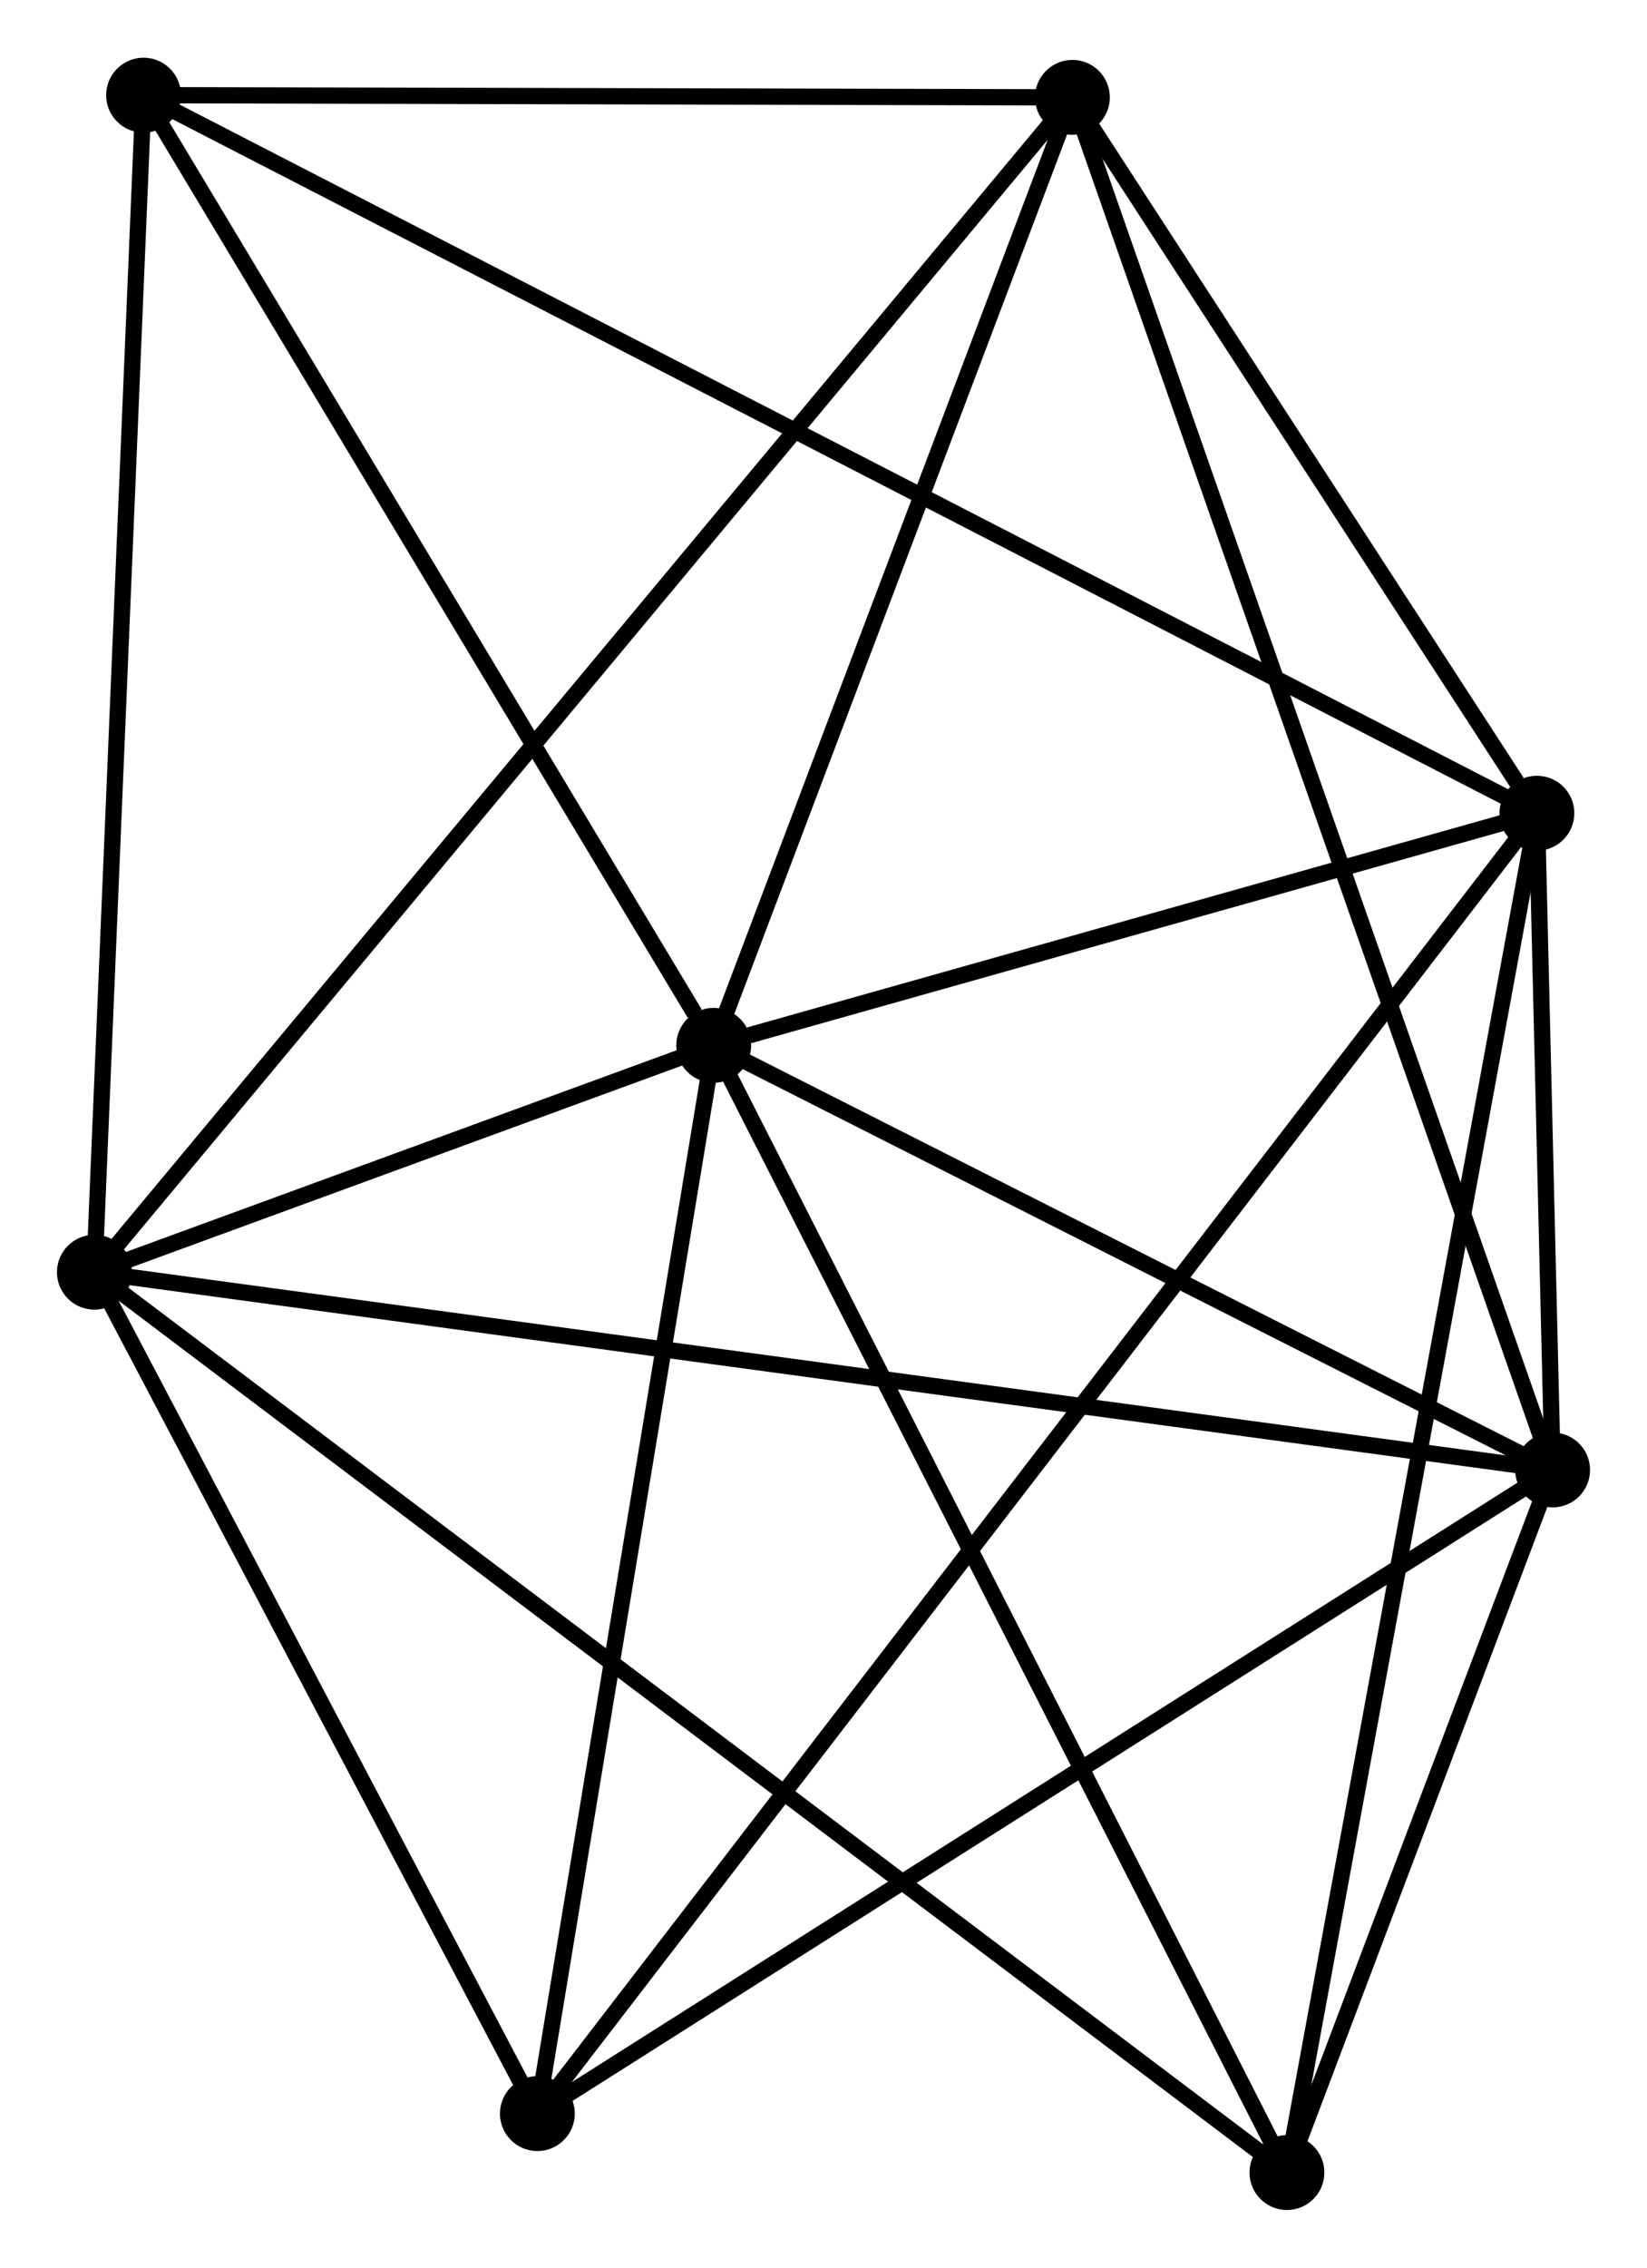<?xml version="1.0" encoding="UTF-8" standalone="no"?>
<!DOCTYPE svg PUBLIC "-//W3C//DTD SVG 1.1//EN"
 "http://www.w3.org/Graphics/SVG/1.1/DTD/svg11.dtd">
<!-- Generated by graphviz version 2.36.0 (20140111.2315)
 -->
<!-- Title: %3 Pages: 1 -->
<svg width="101pt" height="139pt"
 viewBox="0.00 0.00 101.21 139.20" xmlns="http://www.w3.org/2000/svg" xmlns:xlink="http://www.w3.org/1999/xlink">
<g id="graph0" class="graph" transform="scale(1 1) rotate(0) translate(4 135.199)">
<title>%3</title>
<!-- 0 -->
<g id="node1" class="node"><title>0</title>
<ellipse fill="black" stroke="black" cx="39.859" cy="-71.038" rx="1.8" ry="1.8"/>
</g>
<!-- 1 -->
<g id="node2" class="node"><title>1</title>
<ellipse fill="black" stroke="black" cx="90.444" cy="-85.294" rx="1.8" ry="1.8"/>
</g>
<!-- 0&#45;&#45;1 -->
<g id="edge1" class="edge"><title>0&#45;&#45;1</title>
<path fill="none" stroke="black" d="M42.032,-71.651C50.353,-73.996 80.126,-82.387 88.335,-84.7"/>
</g>
<!-- 2 -->
<g id="node3" class="node"><title>2</title>
<ellipse fill="black" stroke="black" cx="1.8" cy="-57.102" rx="1.8" ry="1.8"/>
</g>
<!-- 0&#45;&#45;2 -->
<g id="edge2" class="edge"><title>0&#45;&#45;2</title>
<path fill="none" stroke="black" d="M37.813,-70.289C31.143,-67.847 10.09,-60.138 3.674,-57.788"/>
</g>
<!-- 3 -->
<g id="node4" class="node"><title>3</title>
<ellipse fill="black" stroke="black" cx="91.41" cy="-44.955" rx="1.8" ry="1.8"/>
</g>
<!-- 0&#45;&#45;3 -->
<g id="edge3" class="edge"><title>0&#45;&#45;3</title>
<path fill="none" stroke="black" d="M41.574,-70.17C49.401,-66.21 81.686,-49.875 89.636,-45.853"/>
</g>
<!-- 4 -->
<g id="node5" class="node"><title>4</title>
<ellipse fill="black" stroke="black" cx="61.901" cy="-129.263" rx="1.8" ry="1.8"/>
</g>
<!-- 0&#45;&#45;4 -->
<g id="edge4" class="edge"><title>0&#45;&#45;4</title>
<path fill="none" stroke="black" d="M40.592,-72.975C43.939,-81.816 57.744,-118.28 61.143,-127.258"/>
</g>
<!-- 5 -->
<g id="node6" class="node"><title>5</title>
<ellipse fill="black" stroke="black" cx="4.822" cy="-129.399" rx="1.8" ry="1.8"/>
</g>
<!-- 0&#45;&#45;5 -->
<g id="edge5" class="edge"><title>0&#45;&#45;5</title>
<path fill="none" stroke="black" d="M38.693,-72.98C33.279,-81.999 10.642,-119.705 5.755,-127.845"/>
</g>
<!-- 6 -->
<g id="node7" class="node"><title>6</title>
<ellipse fill="black" stroke="black" cx="29.022" cy="-5.421" rx="1.8" ry="1.8"/>
</g>
<!-- 0&#45;&#45;6 -->
<g id="edge6" class="edge"><title>0&#45;&#45;6</title>
<path fill="none" stroke="black" d="M39.546,-69.145C37.964,-59.563 30.852,-16.502 29.315,-7.197"/>
</g>
<!-- 7 -->
<g id="node8" class="node"><title>7</title>
<ellipse fill="black" stroke="black" cx="75.084" cy="-1.8" rx="1.8" ry="1.8"/>
</g>
<!-- 0&#45;&#45;7 -->
<g id="edge7" class="edge"><title>0&#45;&#45;7</title>
<path fill="none" stroke="black" d="M40.73,-69.327C45.561,-59.831 69.036,-13.686 74.114,-3.706"/>
</g>
<!-- 1&#45;&#45;3 -->
<g id="edge8" class="edge"><title>1&#45;&#45;3</title>
<path fill="none" stroke="black" d="M90.496,-83.126C90.665,-76.056 91.2,-53.742 91.362,-46.942"/>
</g>
<!-- 1&#45;&#45;4 -->
<g id="edge9" class="edge"><title>1&#45;&#45;4</title>
<path fill="none" stroke="black" d="M89.217,-87.184C84.522,-94.416 67.723,-120.294 63.092,-127.429"/>
</g>
<!-- 1&#45;&#45;5 -->
<g id="edge10" class="edge"><title>1&#45;&#45;5</title>
<path fill="none" stroke="black" d="M88.655,-86.216C77.513,-91.956 17.715,-122.758 6.6,-128.483"/>
</g>
<!-- 1&#45;&#45;6 -->
<g id="edge11" class="edge"><title>1&#45;&#45;6</title>
<path fill="none" stroke="black" d="M89.161,-83.626C81.167,-73.231 38.271,-17.448 30.298,-7.08"/>
</g>
<!-- 1&#45;&#45;7 -->
<g id="edge12" class="edge"><title>1&#45;&#45;7</title>
<path fill="none" stroke="black" d="M90.064,-83.231C87.939,-71.679 77.54,-15.154 75.45,-3.792"/>
</g>
<!-- 2&#45;&#45;3 -->
<g id="edge13" class="edge"><title>2&#45;&#45;3</title>
<path fill="none" stroke="black" d="M3.672,-56.848C15.334,-55.267 77.917,-46.784 89.549,-45.208"/>
</g>
<!-- 2&#45;&#45;4 -->
<g id="edge14" class="edge"><title>2&#45;&#45;4</title>
<path fill="none" stroke="black" d="M3.055,-58.609C10.877,-68 52.852,-118.397 60.653,-127.764"/>
</g>
<!-- 2&#45;&#45;5 -->
<g id="edge15" class="edge"><title>2&#45;&#45;5</title>
<path fill="none" stroke="black" d="M1.887,-59.188C2.328,-69.745 4.312,-117.19 4.74,-127.442"/>
</g>
<!-- 2&#45;&#45;6 -->
<g id="edge16" class="edge"><title>2&#45;&#45;6</title>
<path fill="none" stroke="black" d="M2.706,-55.382C6.839,-47.536 23.887,-15.169 28.085,-7.2"/>
</g>
<!-- 2&#45;&#45;7 -->
<g id="edge17" class="edge"><title>2&#45;&#45;7</title>
<path fill="none" stroke="black" d="M3.331,-55.947C12.868,-48.75 64.049,-10.127 73.561,-2.949"/>
</g>
<!-- 3&#45;&#45;4 -->
<g id="edge18" class="edge"><title>3&#45;&#45;4</title>
<path fill="none" stroke="black" d="M90.794,-46.716C86.954,-57.688 66.345,-116.568 62.514,-127.511"/>
</g>
<!-- 3&#45;&#45;6 -->
<g id="edge19" class="edge"><title>3&#45;&#45;6</title>
<path fill="none" stroke="black" d="M89.868,-43.978C81.311,-38.556 39.732,-12.208 30.739,-6.509"/>
</g>
<!-- 3&#45;&#45;7 -->
<g id="edge20" class="edge"><title>3&#45;&#45;7</title>
<path fill="none" stroke="black" d="M90.709,-43.101C88.023,-36.002 78.414,-10.603 75.764,-3.599"/>
</g>
<!-- 4&#45;&#45;5 -->
<g id="edge21" class="edge"><title>4&#45;&#45;5</title>
<path fill="none" stroke="black" d="M60.002,-129.267C51.336,-129.288 15.588,-129.373 6.787,-129.394"/>
</g>
</g>
</svg>
